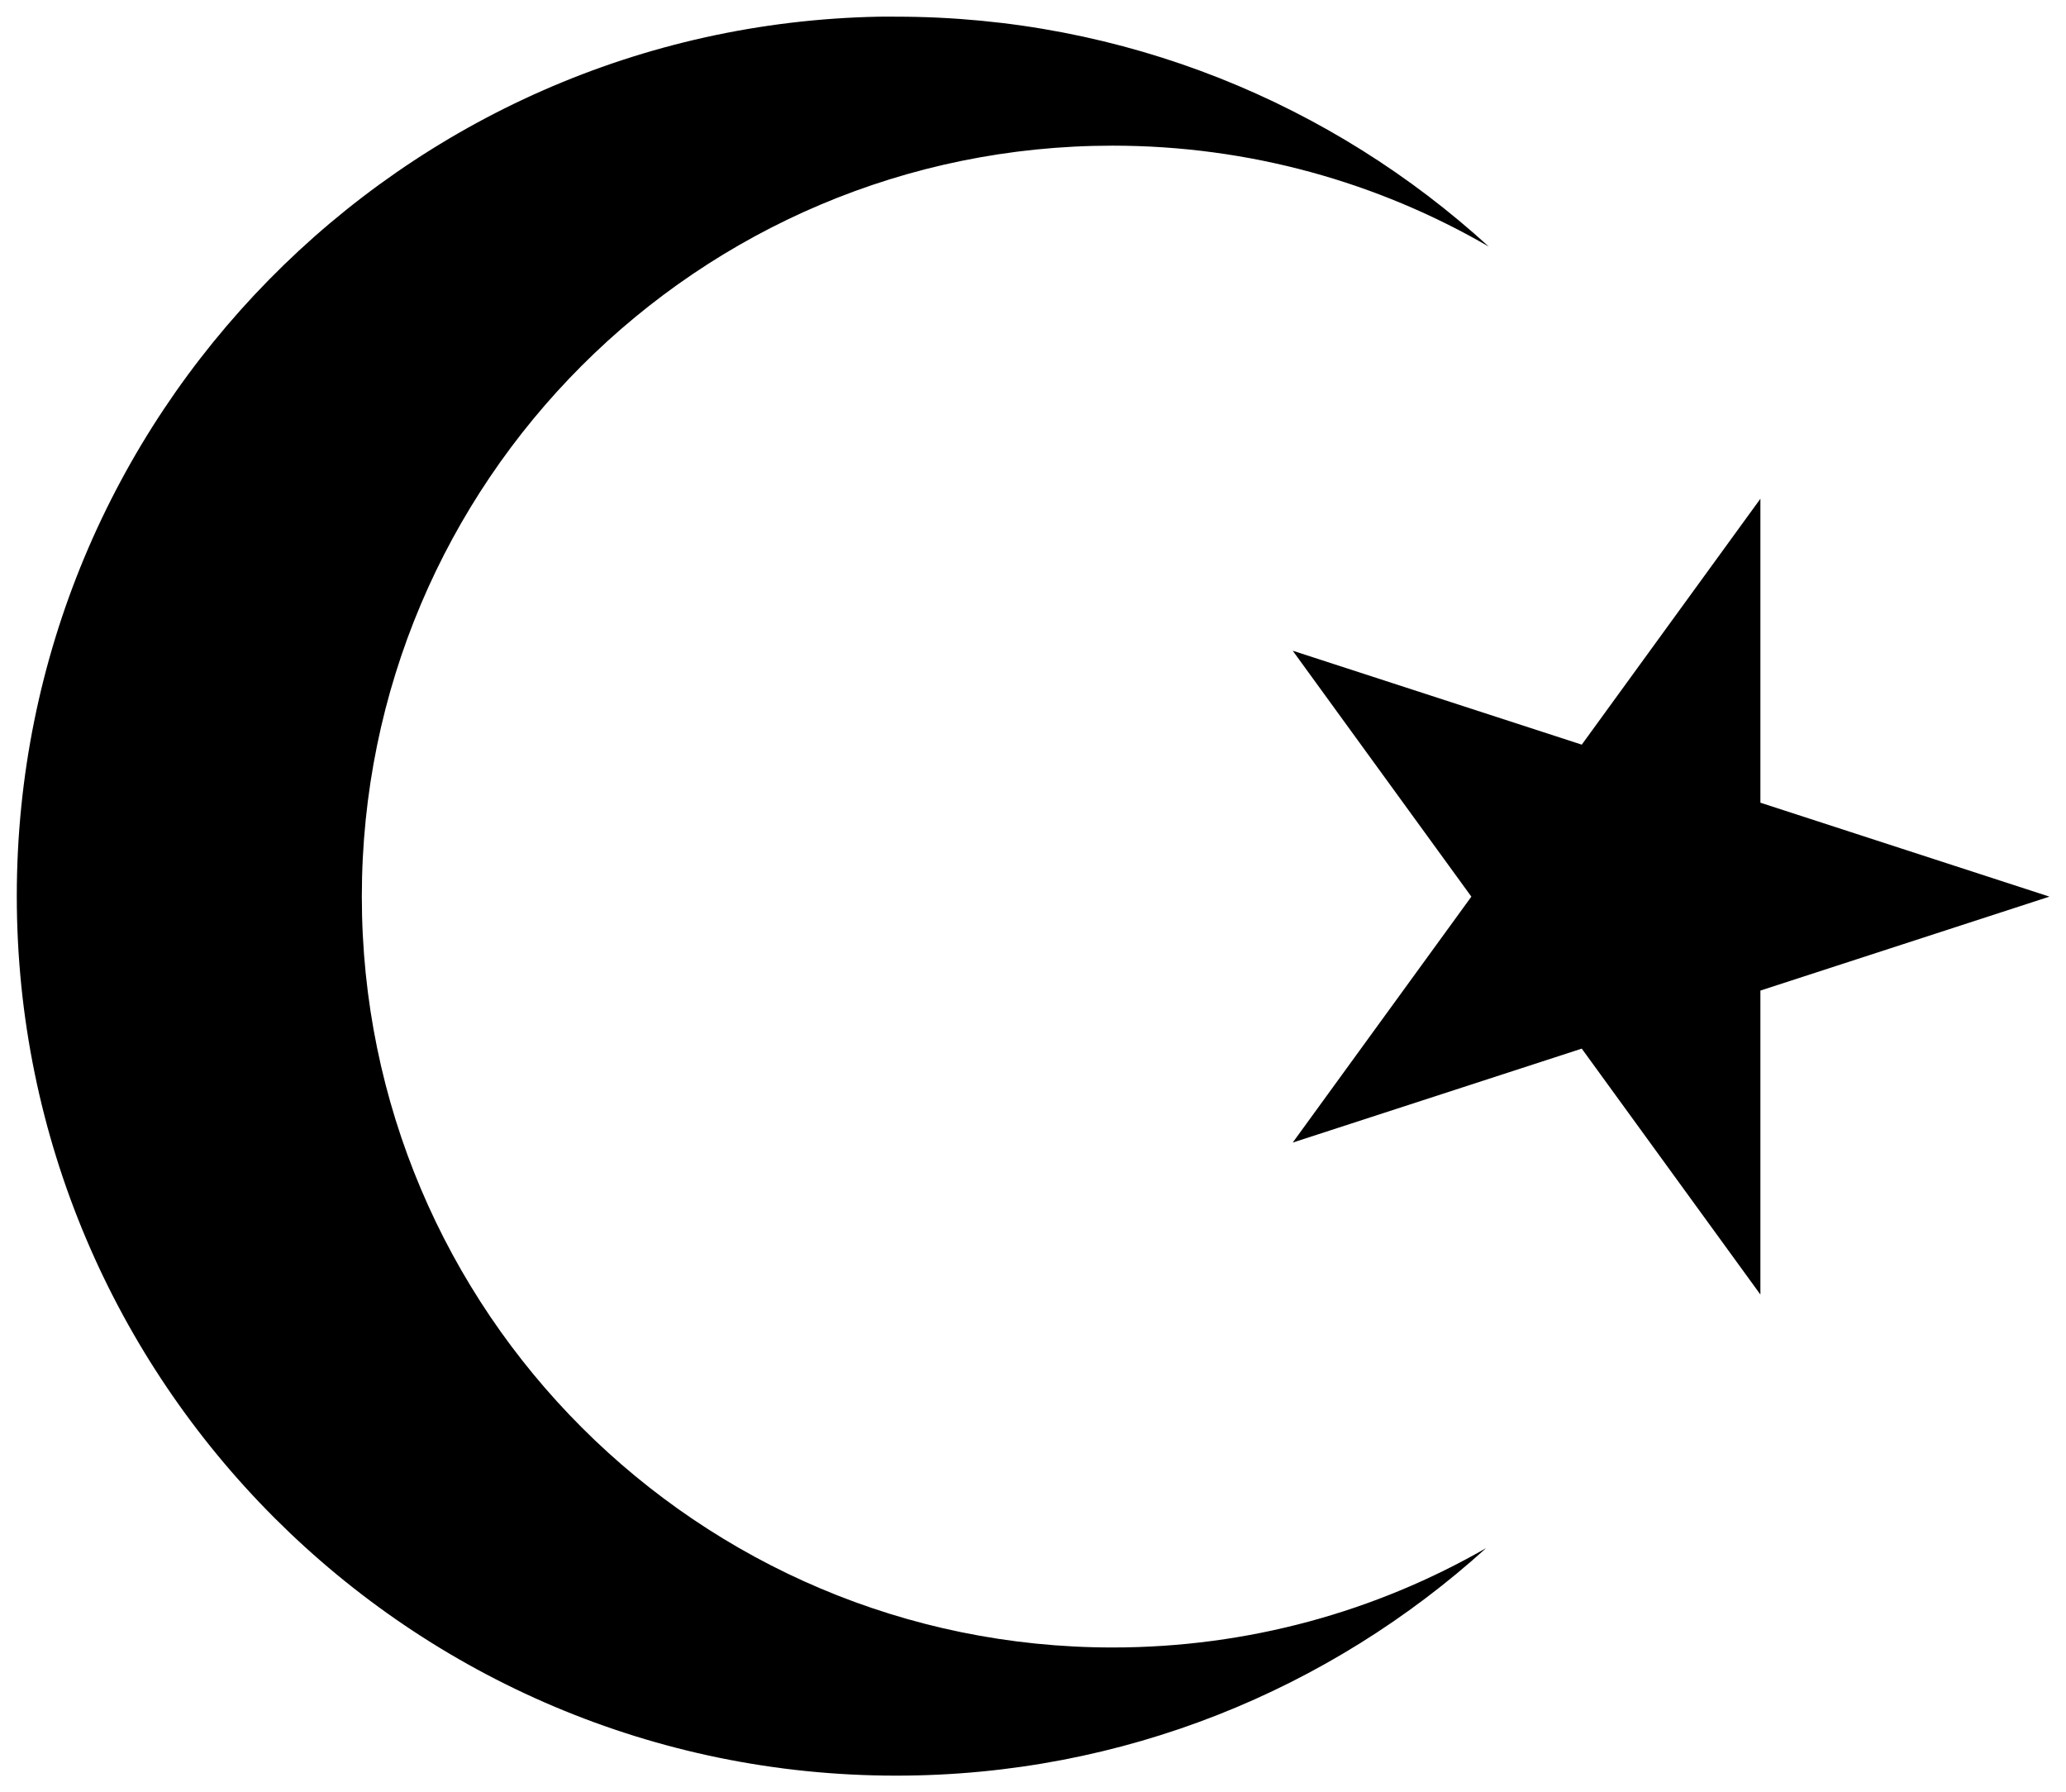<?xml version="1.0" encoding="UTF-8" standalone="no"?>
<svg
   xmlns:dc="http://purl.org/dc/elements/1.1/"
   xmlns:cc="http://creativecommons.org/ns#"
   xmlns:rdf="http://www.w3.org/1999/02/22-rdf-syntax-ns#"
   xmlns:svg="http://www.w3.org/2000/svg"
   xmlns="http://www.w3.org/2000/svg"
   xmlns:sodipodi="http://sodipodi.sourceforge.net/DTD/sodipodi-0.dtd"
   xmlns:inkscape="http://www.inkscape.org/namespaces/inkscape"
   width="248.87"
   height="215.85"
   version="1.1"
   viewBox="0 0 65.847 57.11"
   id="svg839"
   sodipodi:docname="Symbol of Islam.svg"
   inkscape:version="0.92.4 (5da689c313, 2019-01-14)">
  <defs
     id="defs843" />
  <sodipodi:namedview
     pagecolor="#ffffff"
     bordercolor="#666666"
     borderopacity="1"
     objecttolerance="10"
     gridtolerance="10"
     guidetolerance="10"
     inkscape:pageopacity="0"
     inkscape:pageshadow="2"
     inkscape:window-width="1366"
     inkscape:window-height="705"
     id="namedview841"
     showgrid="false"
     inkscape:zoom="1.2809821"
     inkscape:cx="49.320691"
     inkscape:cy="78.50259"
     inkscape:window-x="-8"
     inkscape:window-y="-8"
     inkscape:window-maximized="1"
     inkscape:current-layer="g837" />
  <g
     transform="translate(474.63 154.66)"
     id="g837">
    <g
       transform="translate(.529 -.529)"
       fill="#007f00"
       id="g835"
       style="fill:#000000;fill-opacity:1">
      <path
         d="m-447.14-153.6c-15.221 0.29-27.484 12.732-27.484 28.021 0 15.471 12.559 28.029 28.029 28.029 7.233 0 13.828-2.747 18.802-7.251-3.506 2.016-7.574 3.167-11.906 3.167-13.211 0-23.928-10.718-23.928-23.928 0-13.211 10.718-23.928 23.928-23.928 4.367 0 8.463 1.171 11.989 3.216-4.983-4.549-11.611-7.326-18.885-7.326-0.181 0-0.365-3e-3 -0.546 0z"
         id="path831"
         style="fill:#000000;fill-opacity:1" />
      <path
         d="m-409.84-125.56-24.118 7.837 14.906-20.516v25.359l-14.906-20.516z"
         id="path833"
         style="fill:#000000;fill-opacity:1" />
    </g>
  </g>
</svg>
